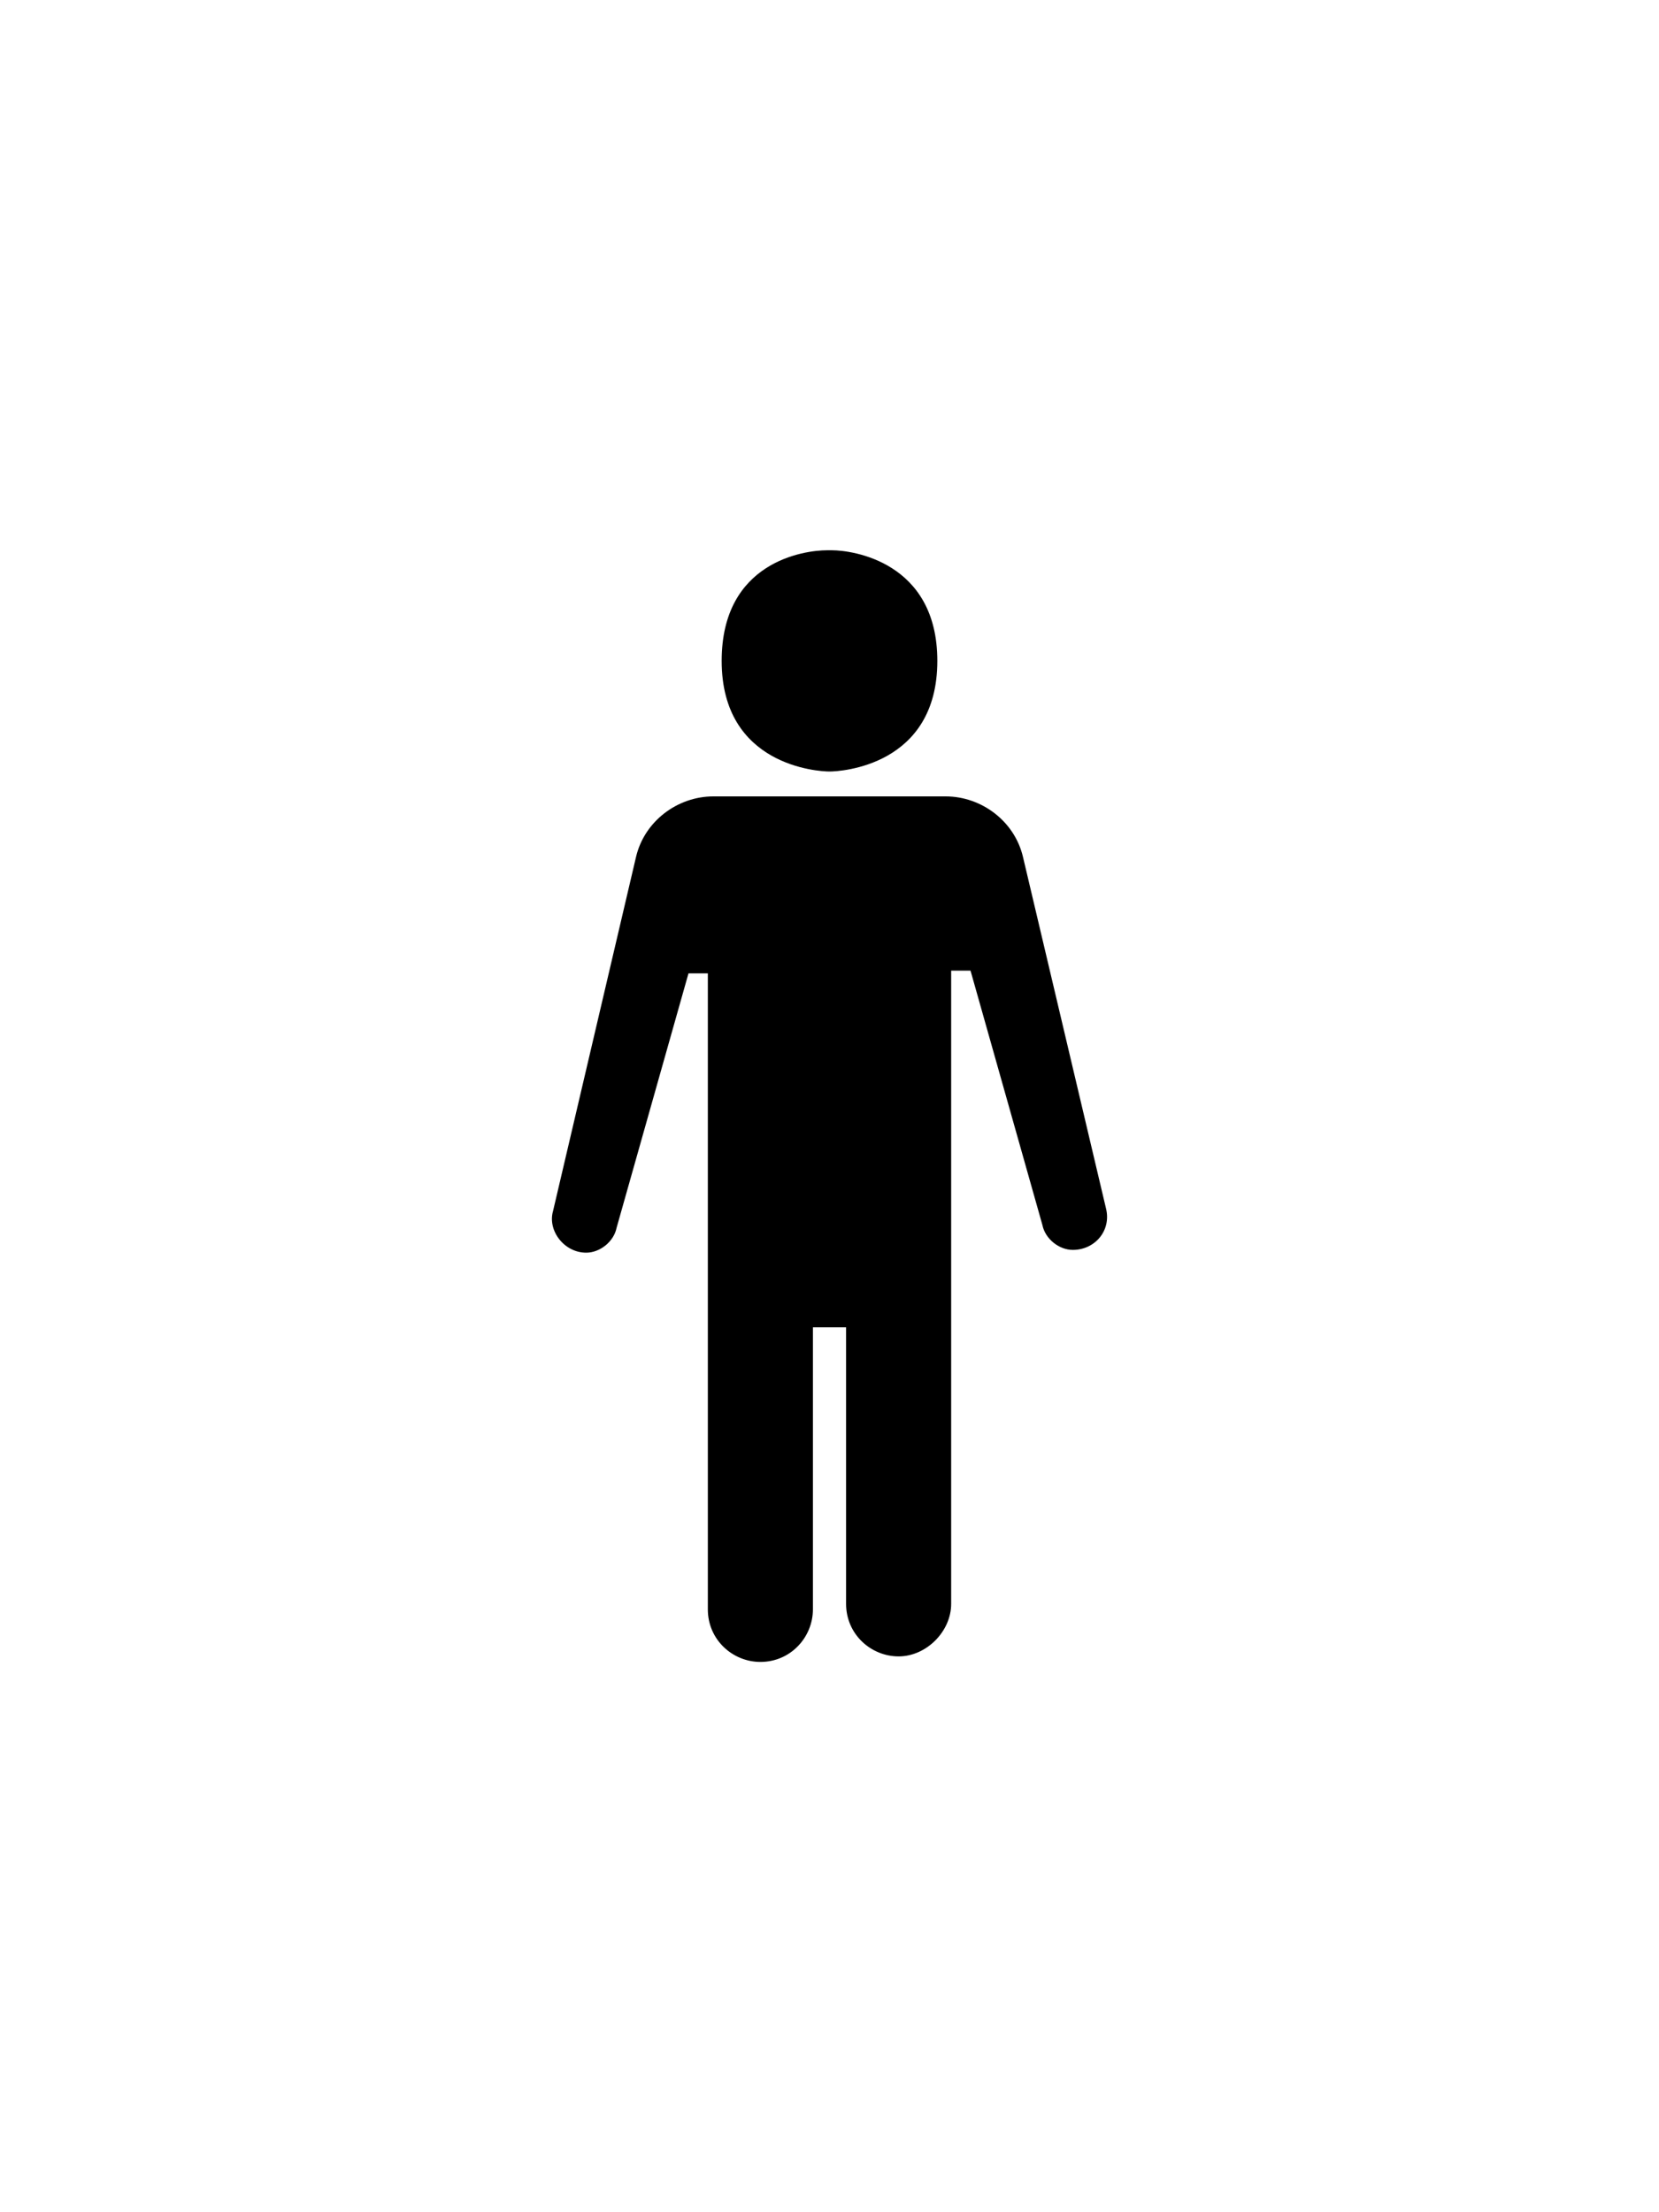 <svg xmlns="http://www.w3.org/2000/svg" viewBox="0 0 60 80" enable-background="new 0 0 60 80"><path d="M30 27.9c.4 0 3.9-.2 3.9-4 0-3.6-3.1-4-3.8-4h-.2c-.8 0-3.8.4-3.8 4 0 3.8 3.5 4 3.9 4zM40 43.7L37 31c-.3-1.3-1.5-2.2-2.8-2.2h-8.4c-1.3 0-2.5.9-2.8 2.2l-3 12.8c-.2.7.4 1.5 1.2 1.5.5 0 1-.4 1.1-.9l2.6-9.2h.7v23c0 1.1.9 1.9 1.9 1.9 1.1 0 1.9-.9 1.9-1.9V48h1.2v10c0 1.1.9 1.9 1.9 1.9s1.9-.9 1.9-1.9V35.1h.7l2.6 9.2c.1.5.6.9 1.1.9.8 0 1.4-.7 1.2-1.5z"/></svg>